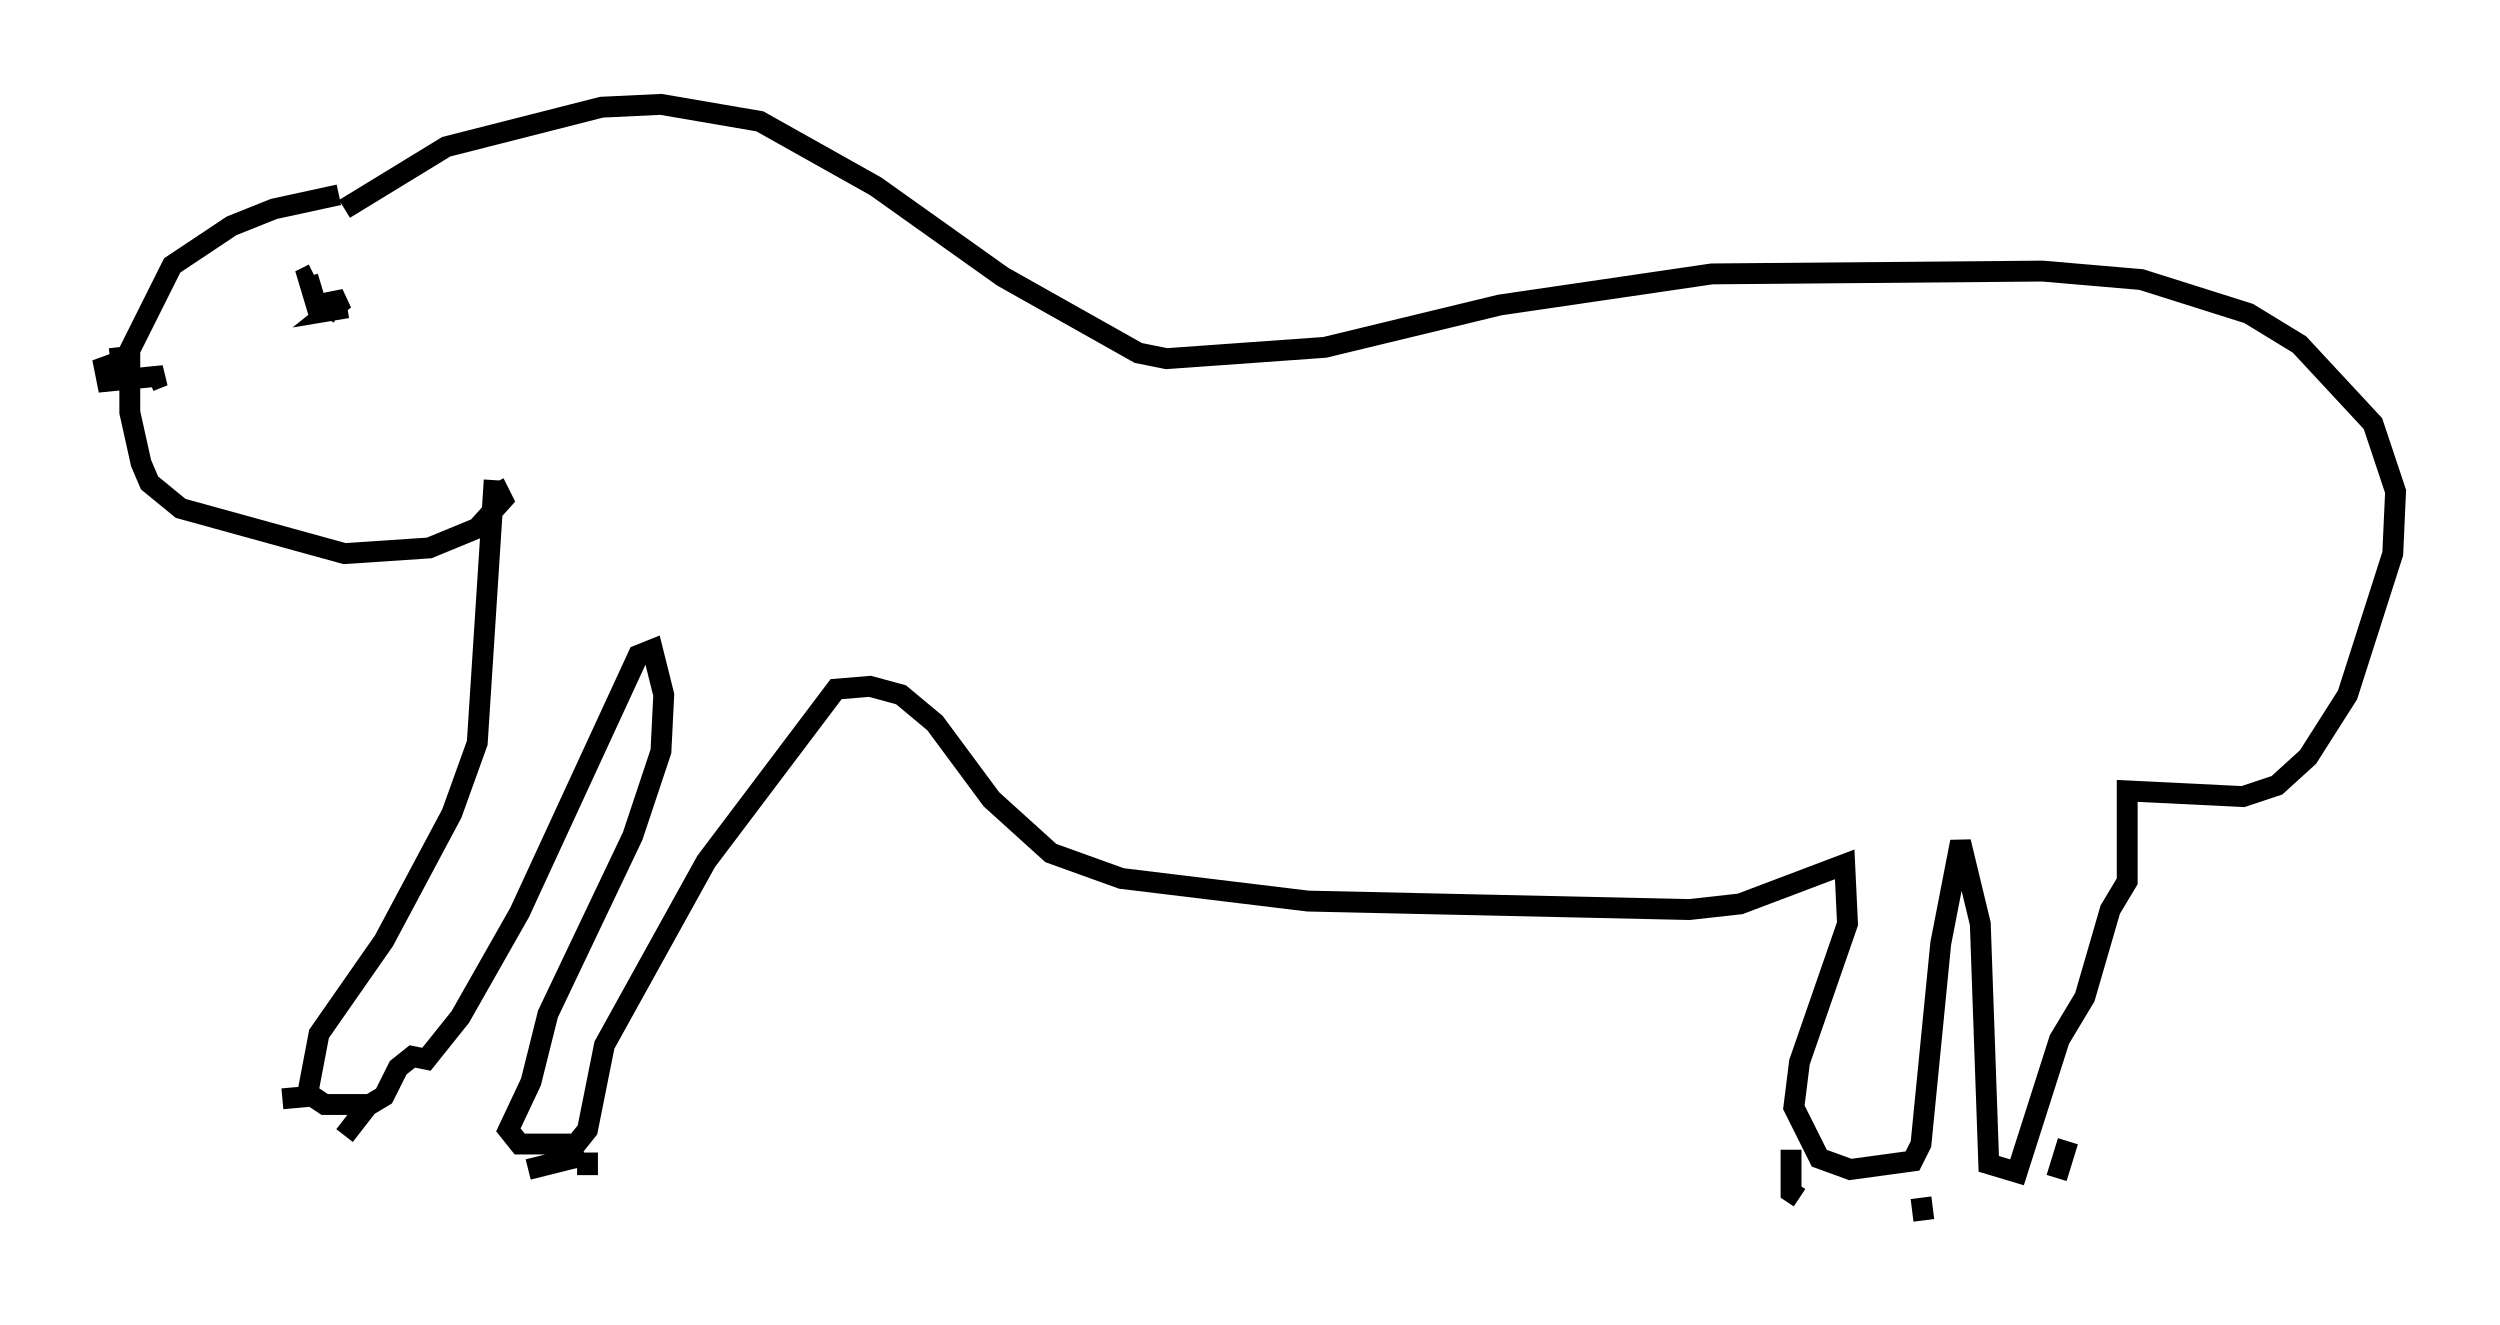 <?xml version="1.0" encoding="utf-8" ?>
<svg baseProfile="full" height="63.45" version="1.1" width="119.742" xmlns="http://www.w3.org/2000/svg" xmlns:ev="http://www.w3.org/2001/xml-events" xmlns:xlink="http://www.w3.org/1999/xlink"><defs /><rect fill="white" height="63.45" width="119.742" x="0" y="0" /><path d="M18.667, 9.465 m-2.436, -0.135 l-3.112, 0.677 -2.03, 0.812 l-2.842, 1.894 -2.03, 4.059 l0.0, 2.977 0.541, 2.436 l0.406, 0.947 1.488, 1.218 l7.848, 2.165 4.059, -0.271 l2.3, -0.947 1.218, -1.353 l-0.406, -0.812 m-16.509, -4.871 l0.677, -0.271 -2.706, 0.271 l-0.135, -0.677 1.488, -0.541 l-1.218, 0.135 m18.403, 5.819 l-0.812, 12.584 -1.218, 3.383 l-3.248, 6.089 -3.112, 4.465 l-0.541, 2.842 0.812, 0.541 l2.165, 0.0 0.677, -0.406 l0.677, -1.353 0.677, -0.541 l0.677, 0.135 1.624, -2.03 l2.842, -5.007 5.683, -12.314 l0.677, -0.271 0.541, 2.165 l-0.135, 2.706 -1.353, 4.059 l-4.059, 8.525 -0.812, 3.248 l-1.083, 2.3 0.541, 0.677 l2.706, 0.0 0.541, -0.677 l0.812, -4.059 4.871, -8.796 l6.225, -8.254 1.624, -0.135 l1.488, 0.406 1.624, 1.353 l2.706, 3.654 2.842, 2.571 l3.383, 1.218 8.931, 1.083 l18.268, 0.406 2.436, -0.271 l5.007, -1.894 0.135, 2.842 l-2.3, 6.631 -0.271, 2.165 l1.218, 2.436 1.488, 0.541 l2.977, -0.406 0.406, -0.812 l0.947, -9.607 0.947, -4.871 l0.947, 3.924 0.406, 11.502 l1.353, 0.406 2.03, -6.36 l1.218, -2.03 1.218, -4.195 l0.812, -1.353 0.0, -4.33 l5.548, 0.271 1.624, -0.541 l1.488, -1.353 1.894, -2.977 l2.165, -6.766 0.135, -2.977 l-1.083, -3.248 -3.518, -3.789 l-2.436, -1.488 -5.142, -1.624 l-4.736, -0.406 -15.832, 0.135 l-10.149, 1.488 -8.39, 2.03 l-7.578, 0.541 -1.353, -0.271 l-6.495, -3.654 -6.089, -4.33 l-5.548, -3.112 -4.736, -0.812 l-2.842, 0.135 -7.442, 1.894 l-4.871, 2.977 m-1.488, 4.33 l1.218, 0.677 m0.406, -0.271 l-0.812, 0.135 0.677, -0.541 l-1.353, 0.271 -0.406, -1.353 l0.271, -0.135 m0.0, 39.377 l-1.488, 0.135 m3.924, -0.135 l0.0, 0.677 -0.947, 1.218 m11.502, 0.947 l-2.706, 0.677 m2.842, -0.812 l0.0, 1.083 m57.645, -1.218 l0.0, 2.03 0.406, 0.271 m5.819, 0.0 l0.135, 1.083 m6.901, -3.789 l-0.541, 1.759 " fill="none" stroke="black" stroke-width="1" /></svg>